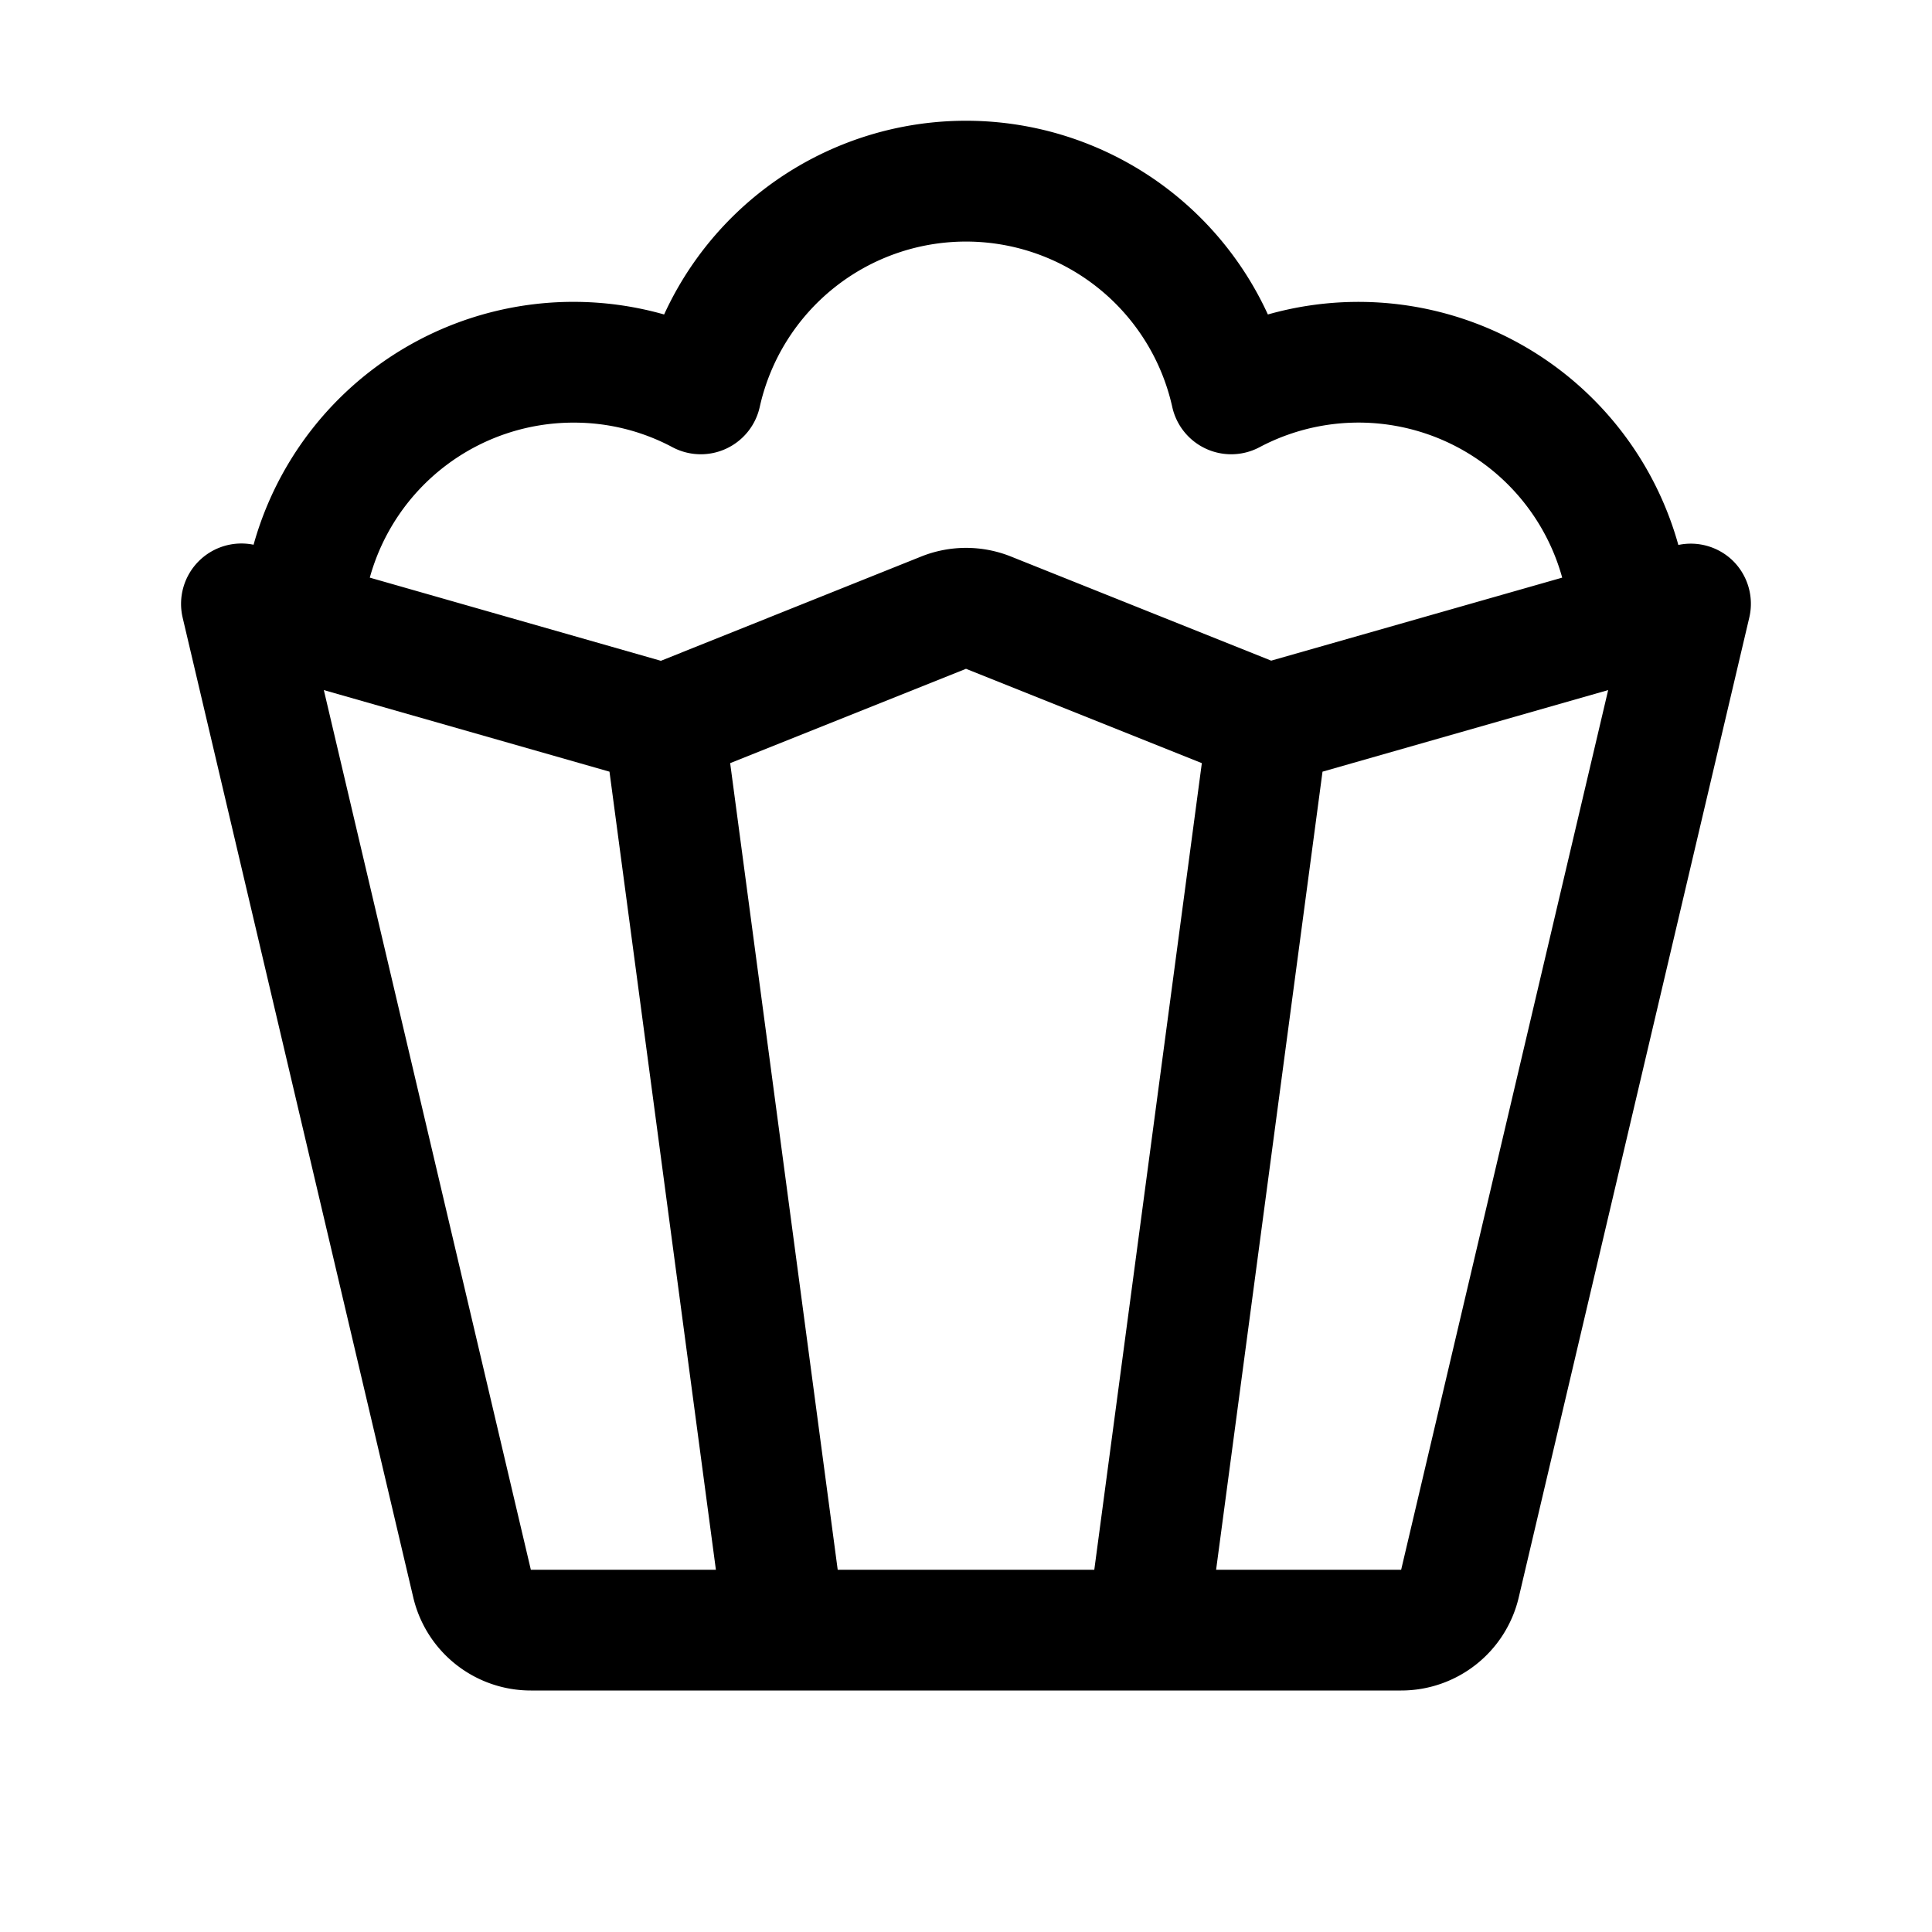 <svg fill="currentColor" viewBox="0 0 256 256" xmlns="http://www.w3.org/2000/svg">
  <path d="M229.52 74.21a8 8 0 0 0-7.13-2A44 44 0 0 0 168 41.67a44 44 0 0 0-80 0 44 44 0 0 0-54.4 30.51 8 8 0 0 0-9.4 9.65l30.56 129.84A16 16 0 0 0 70.34 224h115.32a16 16 0 0 0 15.58-12.33l30.55-129.84a8 8 0 0 0-2.27-7.62ZM76 56a27.68 27.68 0 0 1 13.11 3.26 8 8 0 0 0 11.56-5.34 28 28 0 0 1 54.66 0 8 8 0 0 0 11.56 5.34A28 28 0 0 1 207 76.54l-38.56 11-34.49-13.8a16 16 0 0 0-11.88 0l-34.5 13.82L49 76.54A28 28 0 0 1 76 56Zm-5.66 152L42.91 91.44l37.85 10.81L94.86 208Zm74.66 0h-34L96.75 101.12 128 88.62l31.25 12.5Zm40.66 0h-24.52l14.1-105.75 37.85-10.81Z"/>
</svg>
